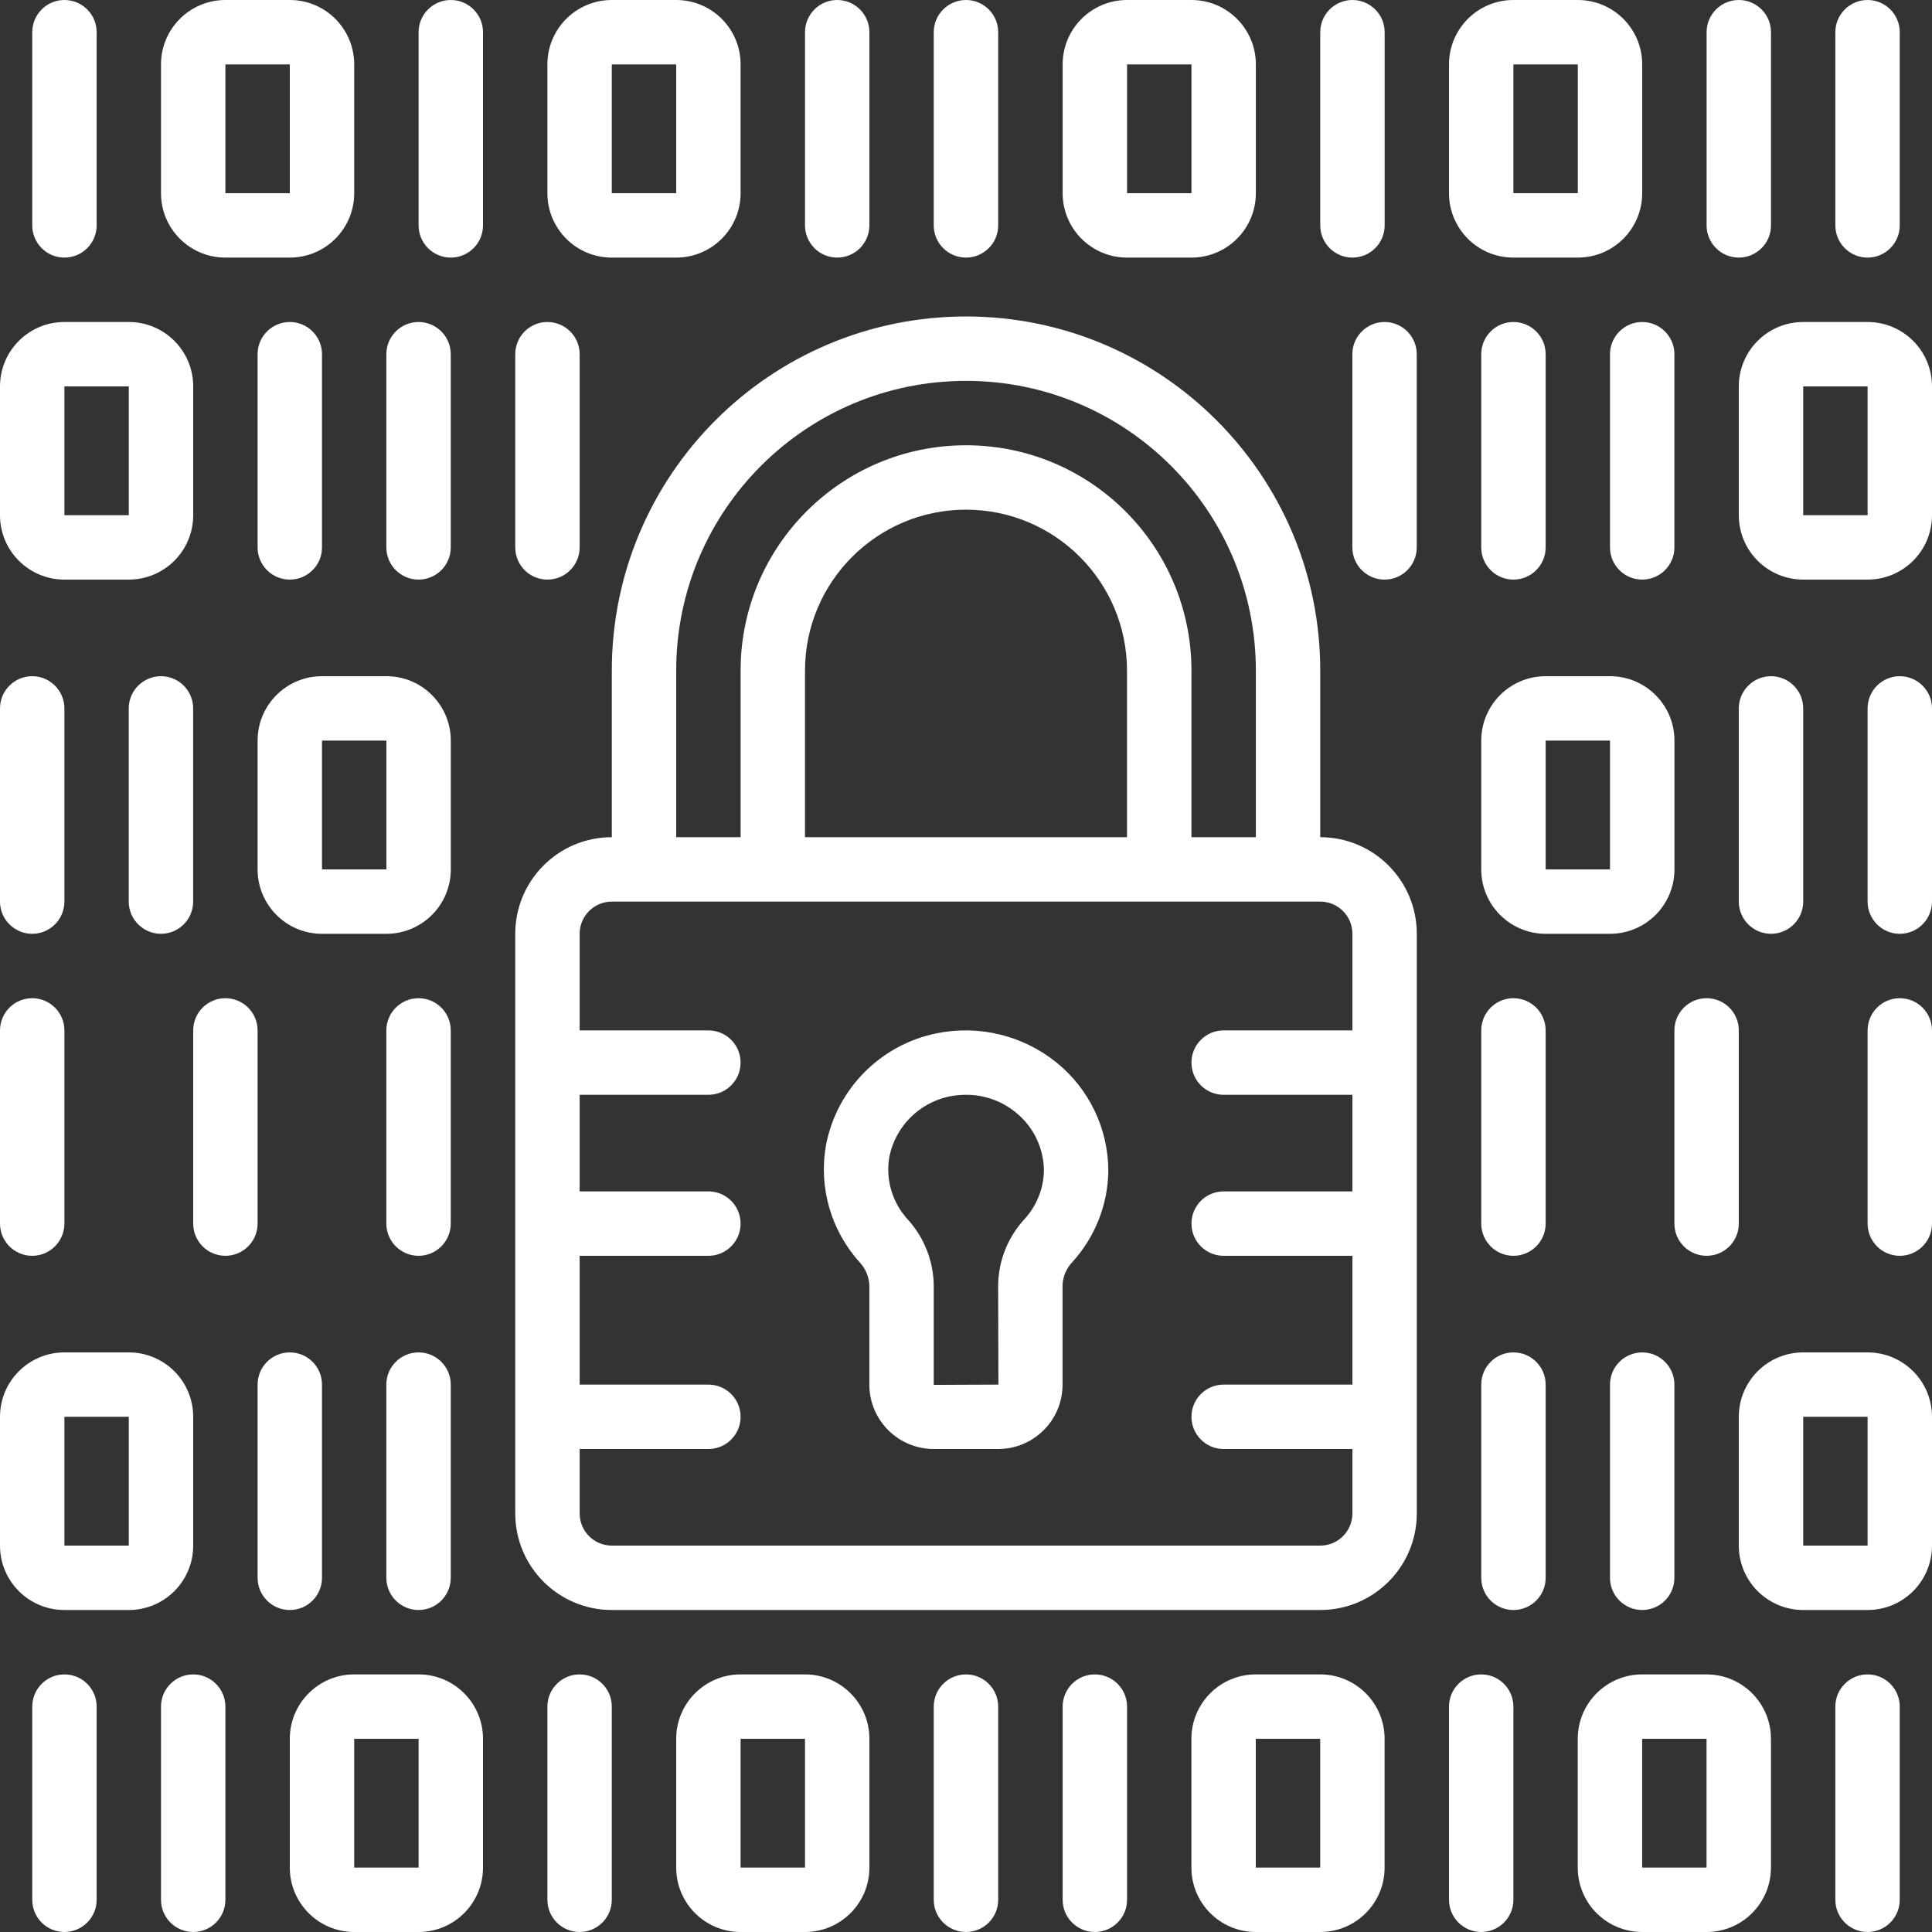 <svg width="36" height="36" viewBox="0 0 36 36" fill="none" xmlns="http://www.w3.org/2000/svg">
<rect x="0" y="0" width="36" height="36" fill="#333333" stroke="none"/>
<g clip-path="url(#clip0_535_1298)">
<path d="M11.4 30H24.601C25.595 30 26.4 29.194 26.4 28.2V17.4C26.4 16.406 25.595 15.6 24.601 15.6V12.497C24.601 8.852 21.645 5.897 18 5.897C14.355 5.897 11.4 8.852 11.4 12.497V15.6C10.406 15.6 9.601 16.406 9.601 17.4V28.2C9.601 29.194 10.406 30 11.4 30ZM12.6 12.497C12.6 9.514 15.018 7.097 18 7.097C20.983 7.097 23.401 9.514 23.401 12.497V15.6H22.201V12.497C22.201 10.177 20.32 8.297 18 8.297C15.681 8.297 13.8 10.177 13.8 12.497V15.6H12.6V12.497ZM21 15.6H15V12.497C15 10.84 16.344 9.497 18 9.497C19.657 9.497 21 10.84 21 12.497V15.6ZM11.4 16.8H24.601C24.932 16.8 25.2 17.069 25.2 17.4V19.2H22.8C22.469 19.2 22.201 19.469 22.201 19.8C22.201 20.131 22.469 20.4 22.8 20.4H25.2V22.2H22.8C22.469 22.2 22.201 22.469 22.201 22.8C22.201 23.131 22.469 23.4 22.8 23.4H25.2V25.8H22.8C22.469 25.8 22.201 26.069 22.201 26.4C22.201 26.731 22.469 27 22.8 27H25.2V28.2C25.2 28.532 24.932 28.8 24.601 28.8H11.4C11.069 28.8 10.801 28.532 10.801 28.2V27H13.2C13.532 27 13.8 26.731 13.8 26.4C13.8 26.069 13.532 25.8 13.2 25.8H10.801V23.4H13.2C13.532 23.4 13.8 23.131 13.8 22.8C13.8 22.469 13.532 22.2 13.2 22.2H10.801V20.4H13.2C13.532 20.4 13.8 20.131 13.8 19.8C13.8 19.469 13.532 19.2 13.2 19.2H10.801V17.4C10.801 17.069 11.069 16.8 11.4 16.8Z" fill="white"/>
<path d="M16.199 23.949V25.805C16.202 26.464 16.735 26.997 17.394 27H18.604C19.263 26.997 19.797 26.464 19.799 25.805V23.94C19.808 23.781 19.873 23.629 19.984 23.514C20.406 23.049 20.644 22.446 20.652 21.819C20.651 21.035 20.297 20.293 19.688 19.8C19.058 19.29 18.232 19.091 17.439 19.257C16.401 19.473 15.594 20.292 15.392 21.333C15.251 22.118 15.481 22.924 16.015 23.517C16.126 23.634 16.192 23.788 16.199 23.949ZM16.572 21.553C16.686 20.993 17.121 20.554 17.68 20.433C17.786 20.411 17.894 20.4 18.003 20.4C18.341 20.399 18.668 20.515 18.929 20.73C19.259 20.996 19.451 21.397 19.452 21.821C19.443 22.155 19.313 22.476 19.086 22.721C18.78 23.054 18.607 23.488 18.599 23.94L18.604 25.8L17.399 25.805V23.949C17.392 23.495 17.221 23.06 16.916 22.724C16.625 22.408 16.498 21.975 16.572 21.553Z" fill="white"/>
<path d="M28.801 10.2V6.6C28.801 6.269 28.532 6 28.2 6C27.869 6 27.601 6.269 27.601 6.6V10.2C27.601 10.532 27.869 10.8 28.2 10.8C28.532 10.8 28.801 10.532 28.801 10.2Z" fill="white"/>
<path d="M25.199 6.6V10.2C25.199 10.532 25.468 10.8 25.799 10.8C26.131 10.8 26.399 10.532 26.399 10.2V6.6C26.399 6.269 26.131 6 25.799 6C25.468 6 25.199 6.269 25.199 6.6Z" fill="white"/>
<path d="M30 6.6V10.2C30 10.532 30.269 10.8 30.6 10.8C30.931 10.8 31.2 10.532 31.2 10.2V6.6C31.2 6.269 30.931 6 30.6 6C30.269 6 30 6.269 30 6.6Z" fill="white"/>
<path d="M28.801 19.2C28.801 18.869 28.532 18.6 28.2 18.6C27.869 18.6 27.601 18.869 27.601 19.2V22.8C27.601 23.131 27.869 23.4 28.2 23.4C28.532 23.4 28.801 23.131 28.801 22.8V19.2Z" fill="white"/>
<path d="M31.2 22.8C31.2 23.131 31.469 23.4 31.8 23.4C32.132 23.4 32.4 23.131 32.4 22.8V19.2C32.4 18.869 32.132 18.6 31.8 18.6C31.469 18.6 31.2 18.869 31.2 19.2V22.8Z" fill="white"/>
<path d="M35.4 18.6C35.068 18.6 34.8 18.869 34.8 19.2V22.8C34.8 23.131 35.068 23.4 35.4 23.4C35.731 23.4 36 23.131 36 22.8V19.2C36 18.869 35.731 18.6 35.4 18.6Z" fill="white"/>
<path d="M34.8 6H33.6C32.938 6 32.4 6.537 32.4 7.2V9.6C32.4 10.263 32.938 10.8 33.6 10.8H34.8C35.463 10.8 36 10.263 36 9.6V7.2C36 6.537 35.463 6 34.8 6ZM33.6 9.6V7.2H34.8V9.6H33.6Z" fill="white"/>
<path d="M35.4 12.6C35.068 12.6 34.8 12.869 34.8 13.2V16.8C34.8 17.131 35.068 17.4 35.4 17.4C35.731 17.4 36 17.131 36 16.8V13.2C36 12.869 35.731 12.6 35.4 12.6Z" fill="white"/>
<path d="M33 17.4C33.332 17.4 33.6 17.131 33.6 16.8V13.2C33.6 12.869 33.332 12.6 33 12.6C32.669 12.6 32.4 12.869 32.4 13.2V16.8C32.4 17.131 32.669 17.4 33 17.4Z" fill="white"/>
<path d="M30 17.4C30.663 17.4 31.201 16.863 31.201 16.2V13.8C31.201 13.137 30.663 12.6 30 12.6H28.801C28.138 12.6 27.601 13.137 27.601 13.8V16.2C27.601 16.863 28.138 17.4 28.801 17.4H30ZM28.801 13.8H30V16.2H28.801V13.8Z" fill="white"/>
<path d="M28.2 25.2C27.869 25.2 27.601 25.469 27.601 25.8V29.4C27.601 29.732 27.869 30 28.2 30C28.532 30 28.801 29.732 28.801 29.4V25.8C28.801 25.469 28.532 25.2 28.2 25.2Z" fill="white"/>
<path d="M30 25.8V29.4C30 29.732 30.269 30 30.6 30C30.931 30 31.2 29.732 31.2 29.4V25.8C31.2 25.469 30.931 25.2 30.6 25.2C30.269 25.2 30 25.469 30 25.8Z" fill="white"/>
<path d="M34.8 25.2H33.6C32.938 25.2 32.4 25.737 32.4 26.4V28.8C32.4 29.463 32.938 30 33.6 30H34.8C35.463 30 36 29.463 36 28.8V26.4C36 25.737 35.463 25.2 34.8 25.2ZM33.6 28.8V26.4H34.8V28.8H33.6Z" fill="white"/>
<path d="M7.799 10.8C8.131 10.8 8.399 10.532 8.399 10.2V6.6C8.399 6.269 8.131 6 7.799 6C7.468 6 7.199 6.269 7.199 6.6V10.2C7.199 10.532 7.468 10.8 7.799 10.8Z" fill="white"/>
<path d="M10.2 10.8C10.532 10.8 10.801 10.532 10.801 10.2V6.6C10.801 6.269 10.532 6 10.2 6C9.869 6 9.601 6.269 9.601 6.6V10.2C9.601 10.532 9.869 10.8 10.2 10.8Z" fill="white"/>
<path d="M6 10.2V6.6C6 6.269 5.731 6 5.4 6C5.068 6 4.8 6.269 4.8 6.6V10.2C4.8 10.532 5.068 10.8 5.4 10.8C5.731 10.8 6 10.532 6 10.2Z" fill="white"/>
<path d="M7.799 23.4C8.131 23.4 8.399 23.131 8.399 22.8V19.2C8.399 18.869 8.131 18.6 7.799 18.6C7.468 18.6 7.199 18.869 7.199 19.2V22.8C7.199 23.131 7.468 23.4 7.799 23.4Z" fill="white"/>
<path d="M4.8 22.8V19.2C4.8 18.869 4.531 18.6 4.2 18.6C3.868 18.6 3.6 18.869 3.6 19.2V22.8C3.6 23.131 3.868 23.4 4.2 23.4C4.531 23.4 4.8 23.131 4.8 22.8Z" fill="white"/>
<path d="M0.6 23.4C0.931 23.4 1.2 23.131 1.2 22.8V19.2C1.2 18.869 0.931 18.6 0.6 18.6C0.269 18.6 0 18.869 0 19.2V22.8C0 23.131 0.269 23.4 0.6 23.4Z" fill="white"/>
<path d="M1.2 10.8H2.4C3.063 10.8 3.6 10.263 3.6 9.6V7.2C3.6 6.537 3.063 6 2.4 6H1.2C0.537 6 0 6.537 0 7.2V9.6C0 10.263 0.537 10.8 1.2 10.8ZM1.2 7.2H2.4V9.6H1.2V7.2Z" fill="white"/>
<path d="M0.6 17.4C0.931 17.4 1.2 17.131 1.2 16.8V13.2C1.2 12.869 0.931 12.6 0.6 12.6C0.269 12.6 0 12.869 0 13.2V16.8C0 17.131 0.269 17.4 0.6 17.4Z" fill="white"/>
<path d="M3.599 13.2C3.599 12.869 3.331 12.6 3 12.6C2.668 12.6 2.399 12.869 2.399 13.2V16.8C2.399 17.131 2.668 17.4 3 17.4C3.331 17.4 3.599 17.131 3.599 16.8V13.2Z" fill="white"/>
<path d="M4.8 13.8V16.2C4.8 16.863 5.337 17.4 6 17.4H7.2C7.863 17.4 8.4 16.863 8.4 16.2V13.8C8.4 13.137 7.863 12.6 7.2 12.6H6C5.337 12.6 4.8 13.137 4.8 13.8ZM7.2 16.2H6V13.8H7.2V16.2Z" fill="white"/>
<path d="M7.199 29.4C7.199 29.732 7.468 30 7.799 30C8.131 30 8.399 29.732 8.399 29.4V25.8C8.399 25.469 8.131 25.2 7.799 25.2C7.468 25.2 7.199 25.469 7.199 25.8V29.4Z" fill="white"/>
<path d="M5.4 30C5.731 30 6 29.732 6 29.4V25.8C6 25.469 5.731 25.2 5.4 25.2C5.068 25.2 4.8 25.469 4.8 25.8V29.4C4.8 29.732 5.068 30 5.4 30Z" fill="white"/>
<path d="M1.2 30H2.4C3.063 30 3.6 29.463 3.6 28.8V26.4C3.6 25.737 3.063 25.2 2.4 25.2H1.2C0.537 25.2 0 25.737 0 26.4V28.8C0 29.463 0.537 30 1.2 30ZM1.2 26.4H2.4V28.8H1.2V26.4Z" fill="white"/>
<path d="M34.799 4.8C35.131 4.8 35.399 4.531 35.399 4.2V0.6C35.399 0.269 35.131 0 34.799 0C34.468 0 34.199 0.269 34.199 0.6V4.2C34.199 4.531 34.468 4.8 34.799 4.8Z" fill="white"/>
<path d="M32.4 4.8C32.731 4.8 33 4.531 33 4.2V0.6C33 0.269 32.731 0 32.4 0C32.068 0 31.8 0.269 31.8 0.6V4.2C31.8 4.531 32.068 4.8 32.4 4.8Z" fill="white"/>
<path d="M25.2 4.8C25.532 4.8 25.801 4.531 25.801 4.2V0.6C25.801 0.269 25.532 0 25.2 0C24.869 0 24.601 0.269 24.601 0.6V4.2C24.601 4.531 24.869 4.8 25.2 4.8Z" fill="white"/>
<path d="M28.2 4.8H29.4C30.063 4.8 30.6 4.263 30.6 3.6V1.2C30.6 0.537 30.063 0 29.4 0H28.2C27.537 0 27 0.537 27 1.2V3.6C27 4.263 27.537 4.8 28.2 4.8ZM28.2 1.2H29.4V3.6H28.2V1.2Z" fill="white"/>
<path d="M21.001 4.8H22.201C22.863 4.8 23.401 4.263 23.401 3.6V1.2C23.401 0.537 22.863 0 22.201 0H21.001C20.338 0 19.801 0.537 19.801 1.2V3.6C19.801 4.263 20.338 4.8 21.001 4.8ZM21.001 1.2H22.201V3.6H21.001V1.2Z" fill="white"/>
<path d="M18 4.8C18.331 4.8 18.6 4.531 18.6 4.2V0.6C18.6 0.269 18.331 0 18 0C17.668 0 17.399 0.269 17.399 0.6V4.2C17.399 4.531 17.668 4.8 18 4.8Z" fill="white"/>
<path d="M15.6 4.8C15.931 4.8 16.2 4.531 16.2 4.2V0.6C16.2 0.269 15.931 0 15.6 0C15.269 0 15 0.269 15 0.6V4.2C15 4.531 15.269 4.8 15.6 4.8Z" fill="white"/>
<path d="M1.2 4.8C1.532 4.8 1.801 4.531 1.801 4.2V0.6C1.801 0.269 1.532 0 1.2 0C0.869 0 0.601 0.269 0.601 0.6V4.2C0.601 4.531 0.869 4.8 1.2 4.8Z" fill="white"/>
<path d="M8.4 4.8C8.731 4.8 9 4.531 9 4.2V0.6C9 0.269 8.731 0 8.4 0C8.068 0 7.8 0.269 7.8 0.6V4.2C7.8 4.531 8.068 4.8 8.4 4.8Z" fill="white"/>
<path d="M11.4 4.8H12.6C13.263 4.8 13.8 4.263 13.8 3.6V1.2C13.8 0.537 13.263 0 12.6 0H11.4C10.737 0 10.2 0.537 10.2 1.2V3.6C10.2 4.263 10.737 4.8 11.4 4.8ZM11.4 1.2H12.6V3.6H11.4V1.2Z" fill="white"/>
<path d="M4.2 4.8H5.4C6.063 4.8 6.6 4.263 6.6 3.6V1.2C6.6 0.537 6.063 0 5.4 0H4.2C3.537 0 3 0.537 3 1.2V3.6C3 4.263 3.537 4.8 4.2 4.8ZM4.2 1.2H5.4V3.6H4.2V1.2Z" fill="white"/>
<path d="M0.601 31.8V35.4C0.601 35.731 0.869 36 1.2 36C1.532 36 1.801 35.731 1.801 35.4V31.8C1.801 31.469 1.532 31.2 1.2 31.2C0.869 31.2 0.601 31.469 0.601 31.8Z" fill="white"/>
<path d="M3 31.8V35.4C3 35.731 3.269 36 3.6 36C3.931 36 4.2 35.731 4.2 35.4V31.8C4.2 31.469 3.931 31.2 3.6 31.2C3.269 31.2 3 31.469 3 31.8Z" fill="white"/>
<path d="M10.2 31.8V35.4C10.2 35.731 10.469 36 10.8 36C11.132 36 11.4 35.731 11.4 35.4V31.8C11.4 31.469 11.132 31.2 10.8 31.2C10.469 31.2 10.2 31.469 10.2 31.8Z" fill="white"/>
<path d="M6.6 36H7.8C8.463 36 9 35.463 9 34.8V32.4C9 31.737 8.463 31.2 7.8 31.2H6.6C5.938 31.2 5.4 31.737 5.4 32.4V34.8C5.4 35.463 5.938 36 6.6 36ZM6.6 32.4H7.8V34.8H6.6V32.4Z" fill="white"/>
<path d="M13.8 31.2C13.137 31.2 12.6 31.737 12.6 32.4V34.8C12.6 35.463 13.137 36 13.8 36H15C15.662 36 16.2 35.463 16.2 34.8V32.4C16.2 31.737 15.662 31.2 15 31.2H13.8ZM13.8 34.8V32.4H15V34.8H13.8Z" fill="white"/>
<path d="M17.399 31.8V35.4C17.399 35.731 17.668 36 18 36C18.331 36 18.6 35.731 18.6 35.4V31.8C18.6 31.469 18.331 31.2 18 31.2C17.668 31.2 17.399 31.469 17.399 31.8Z" fill="white"/>
<path d="M19.801 31.8V35.4C19.801 35.731 20.069 36 20.401 36C20.732 36 21.001 35.731 21.001 35.4V31.8C21.001 31.469 20.732 31.2 20.401 31.2C20.069 31.2 19.801 31.469 19.801 31.8Z" fill="white"/>
<path d="M35.399 35.4V31.8C35.399 31.469 35.131 31.2 34.799 31.2C34.468 31.2 34.199 31.469 34.199 31.8V35.4C34.199 35.731 34.468 36 34.799 36C35.131 36 35.399 35.731 35.399 35.4Z" fill="white"/>
<path d="M27.6 36C27.931 36 28.2 35.731 28.2 35.4V31.8C28.2 31.469 27.931 31.2 27.6 31.2C27.269 31.2 27 31.469 27 31.8V35.4C27 35.731 27.269 36 27.6 36Z" fill="white"/>
<path d="M23.4 31.2C22.737 31.2 22.2 31.737 22.2 32.4V34.8C22.2 35.463 22.737 36 23.4 36H24.6C25.263 36 25.8 35.463 25.8 34.8V32.4C25.8 31.737 25.263 31.2 24.6 31.2H23.4ZM23.4 34.8V32.4H24.6V34.8H23.4Z" fill="white"/>
<path d="M30.599 36H31.799C32.462 36 32.999 35.463 32.999 34.8V32.4C32.999 31.737 32.462 31.2 31.799 31.2H30.599C29.937 31.2 29.399 31.737 29.399 32.4V34.8C29.399 35.463 29.937 36 30.599 36ZM30.599 32.4H31.799V34.8H30.599V32.4Z" fill="white"/>
</g>
<defs>
<clipPath id="clip0_535_1298">
<rect width="36" height="36" fill="white"/>
</clipPath>
</defs>
</svg>
